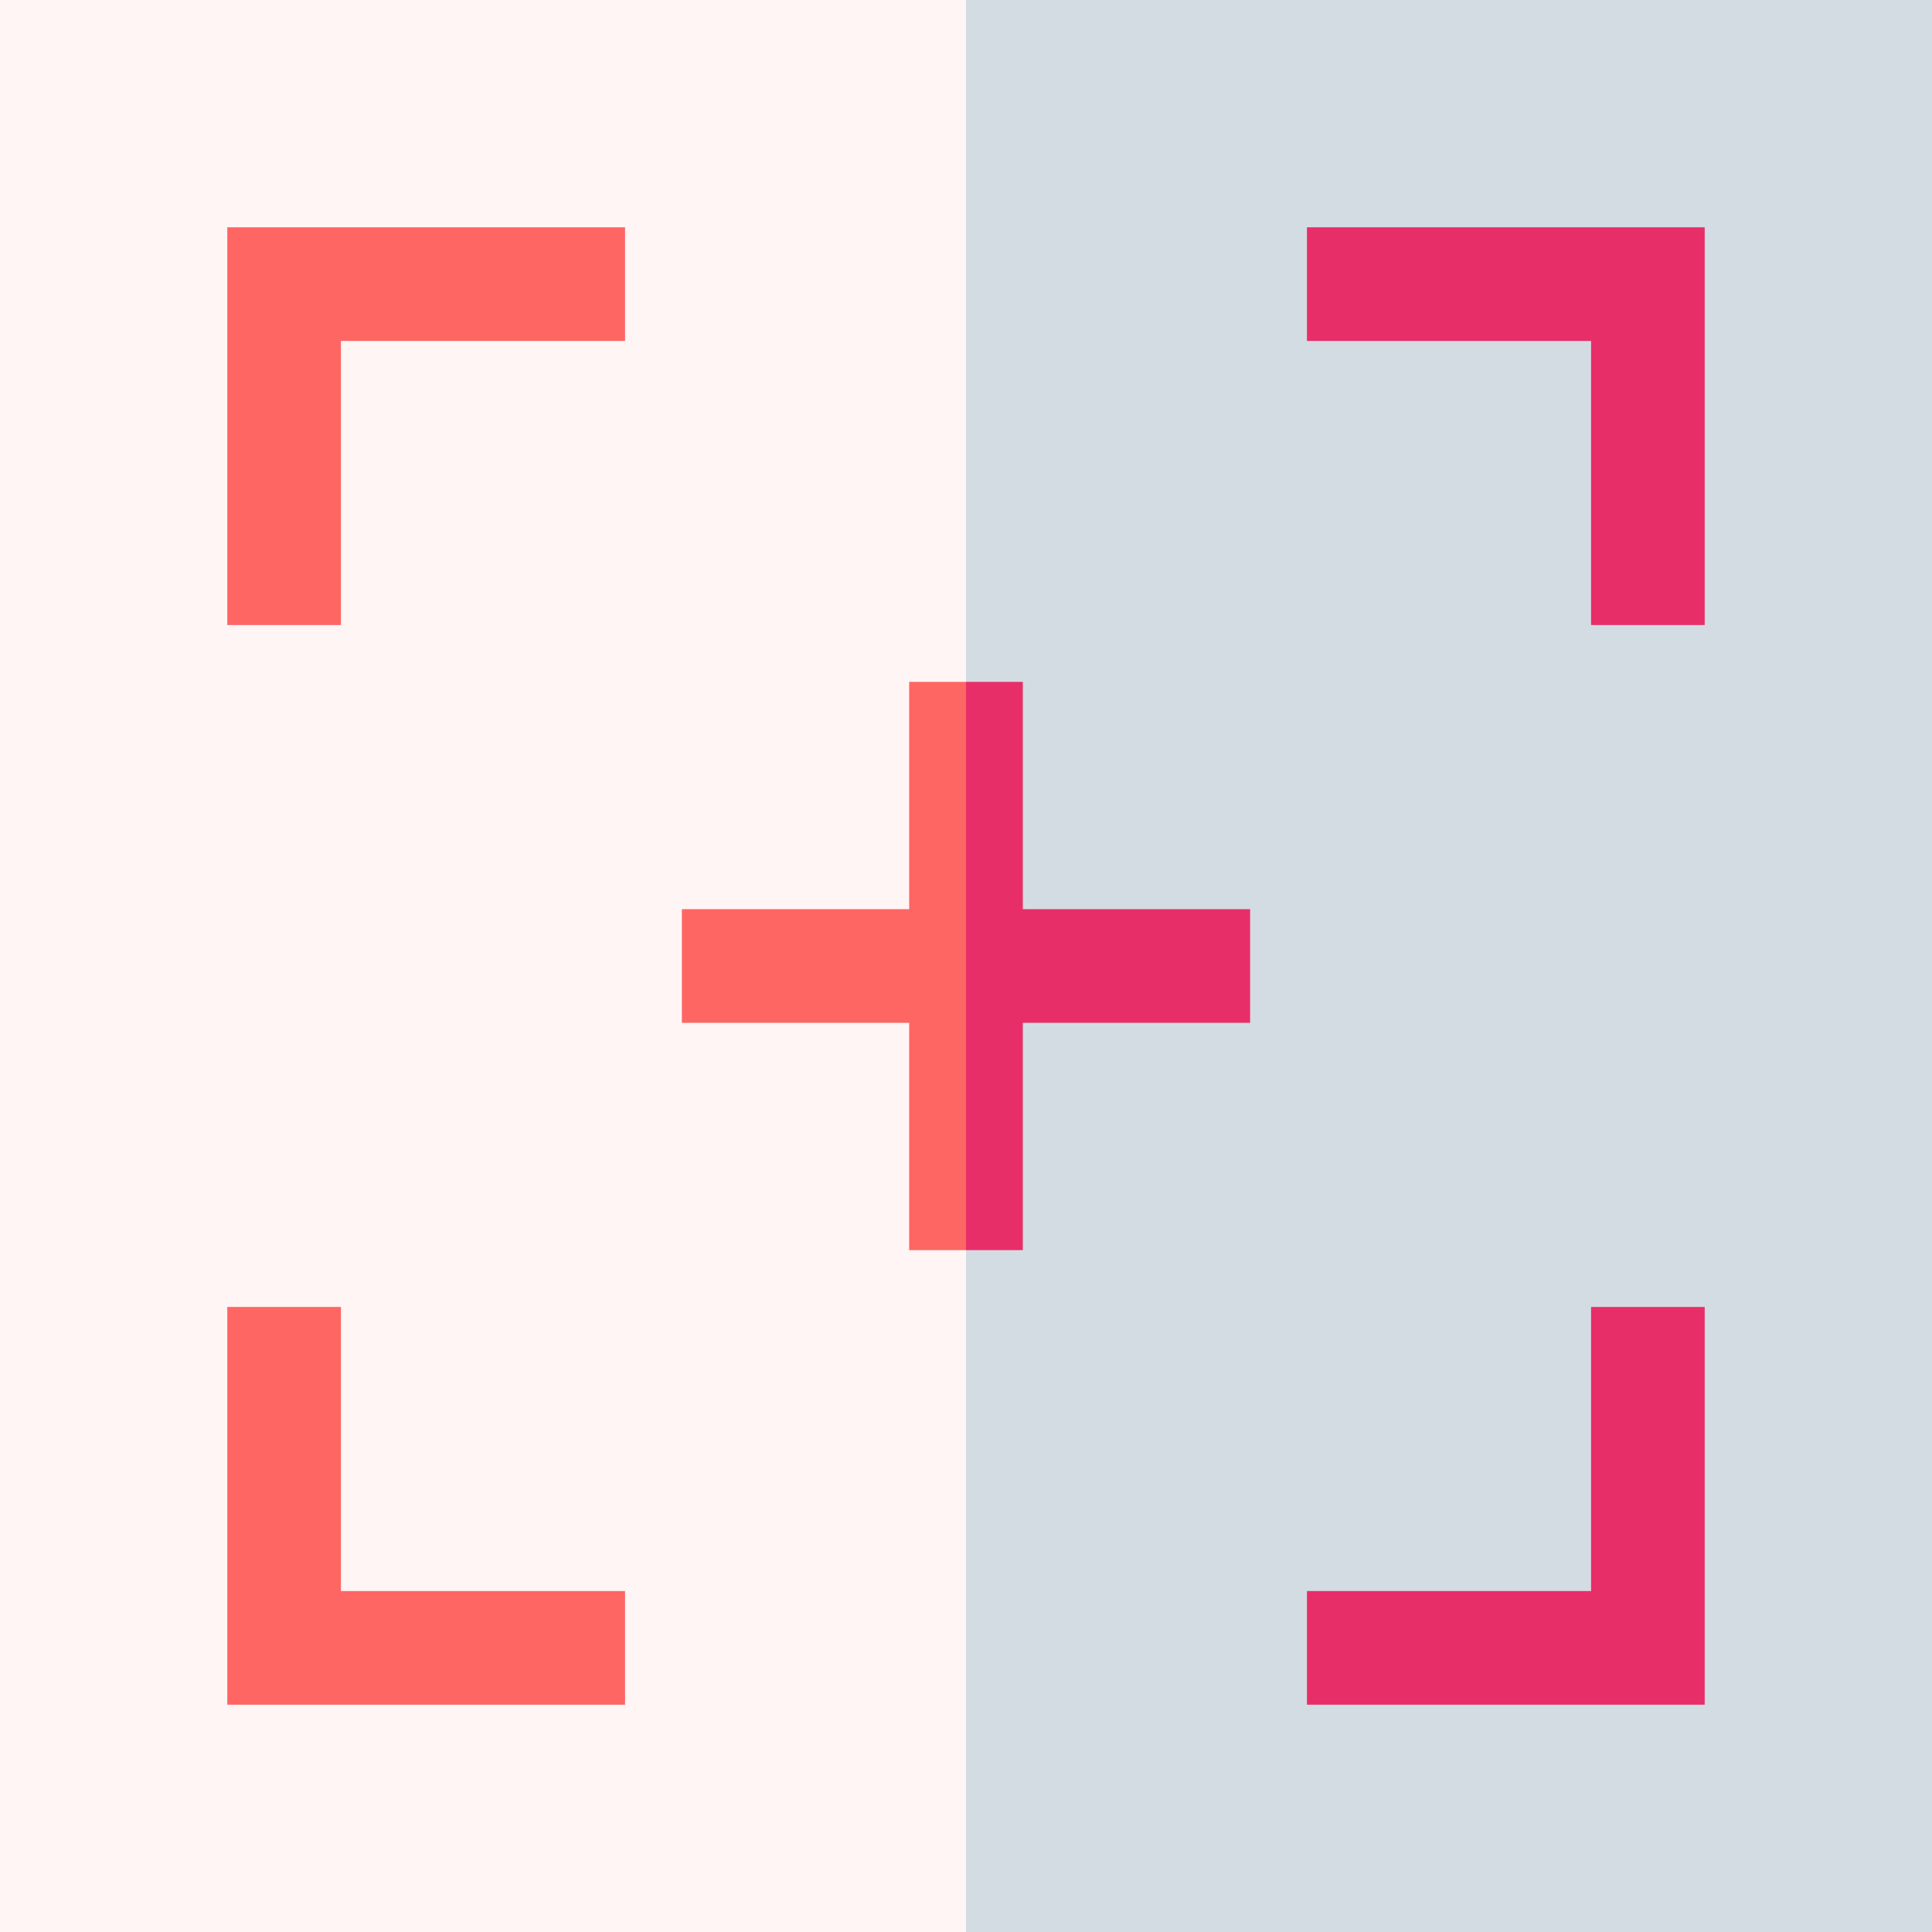 <svg id="Capa_1" enable-background="new 0 0 510 510" height="512" viewBox="0 0 510 510" width="512" xmlns="http://www.w3.org/2000/svg"><rect x="0" y="0" width="510" height="510" fill="#333333" stroke="none"/><g><path d="m0 0v510h255l15-255-15-255c-7.2 0-247.8 0-255 0z" fill="#fff5f5"/><path d="m255 0v510h255c0-14.4 0-495.6 0-510-7.2 0-247.8 0-255 0z" fill="#d3dce3"/><path d="m90 165h-30v-105h105v30h-75z" fill="#fe6664"/><path d="m345 90h75v75h30c0-28.3 0-88.5 0-105-28.3 0-88.5 0-105 0z" fill="#e82e68"/><path d="m165 450h-105v-105h30v75h75z" fill="#fe6664"/><path d="m420 420c-20.2 0-63.2 0-75 0v30h105c0-28.3 0-88.5 0-105-10.5 0-19.5 0-30 0z" fill="#e82e68"/><path d="m240 180v60c-7.3 0-52.7 0-60 0v30h60v60h15l15-75-15-75c-5.2 0-9.8 0-15 0z" fill="#fe6664"/><path d="m270 270h60c0-10.5 0-19.5 0-30-7.3 0-52.7 0-60 0 0-7.3 0-52.7 0-60-5.2 0-9.8 0-15 0v150h15c0-7.3 0-52.7 0-60z" fill="#e82e68"/></g></svg>